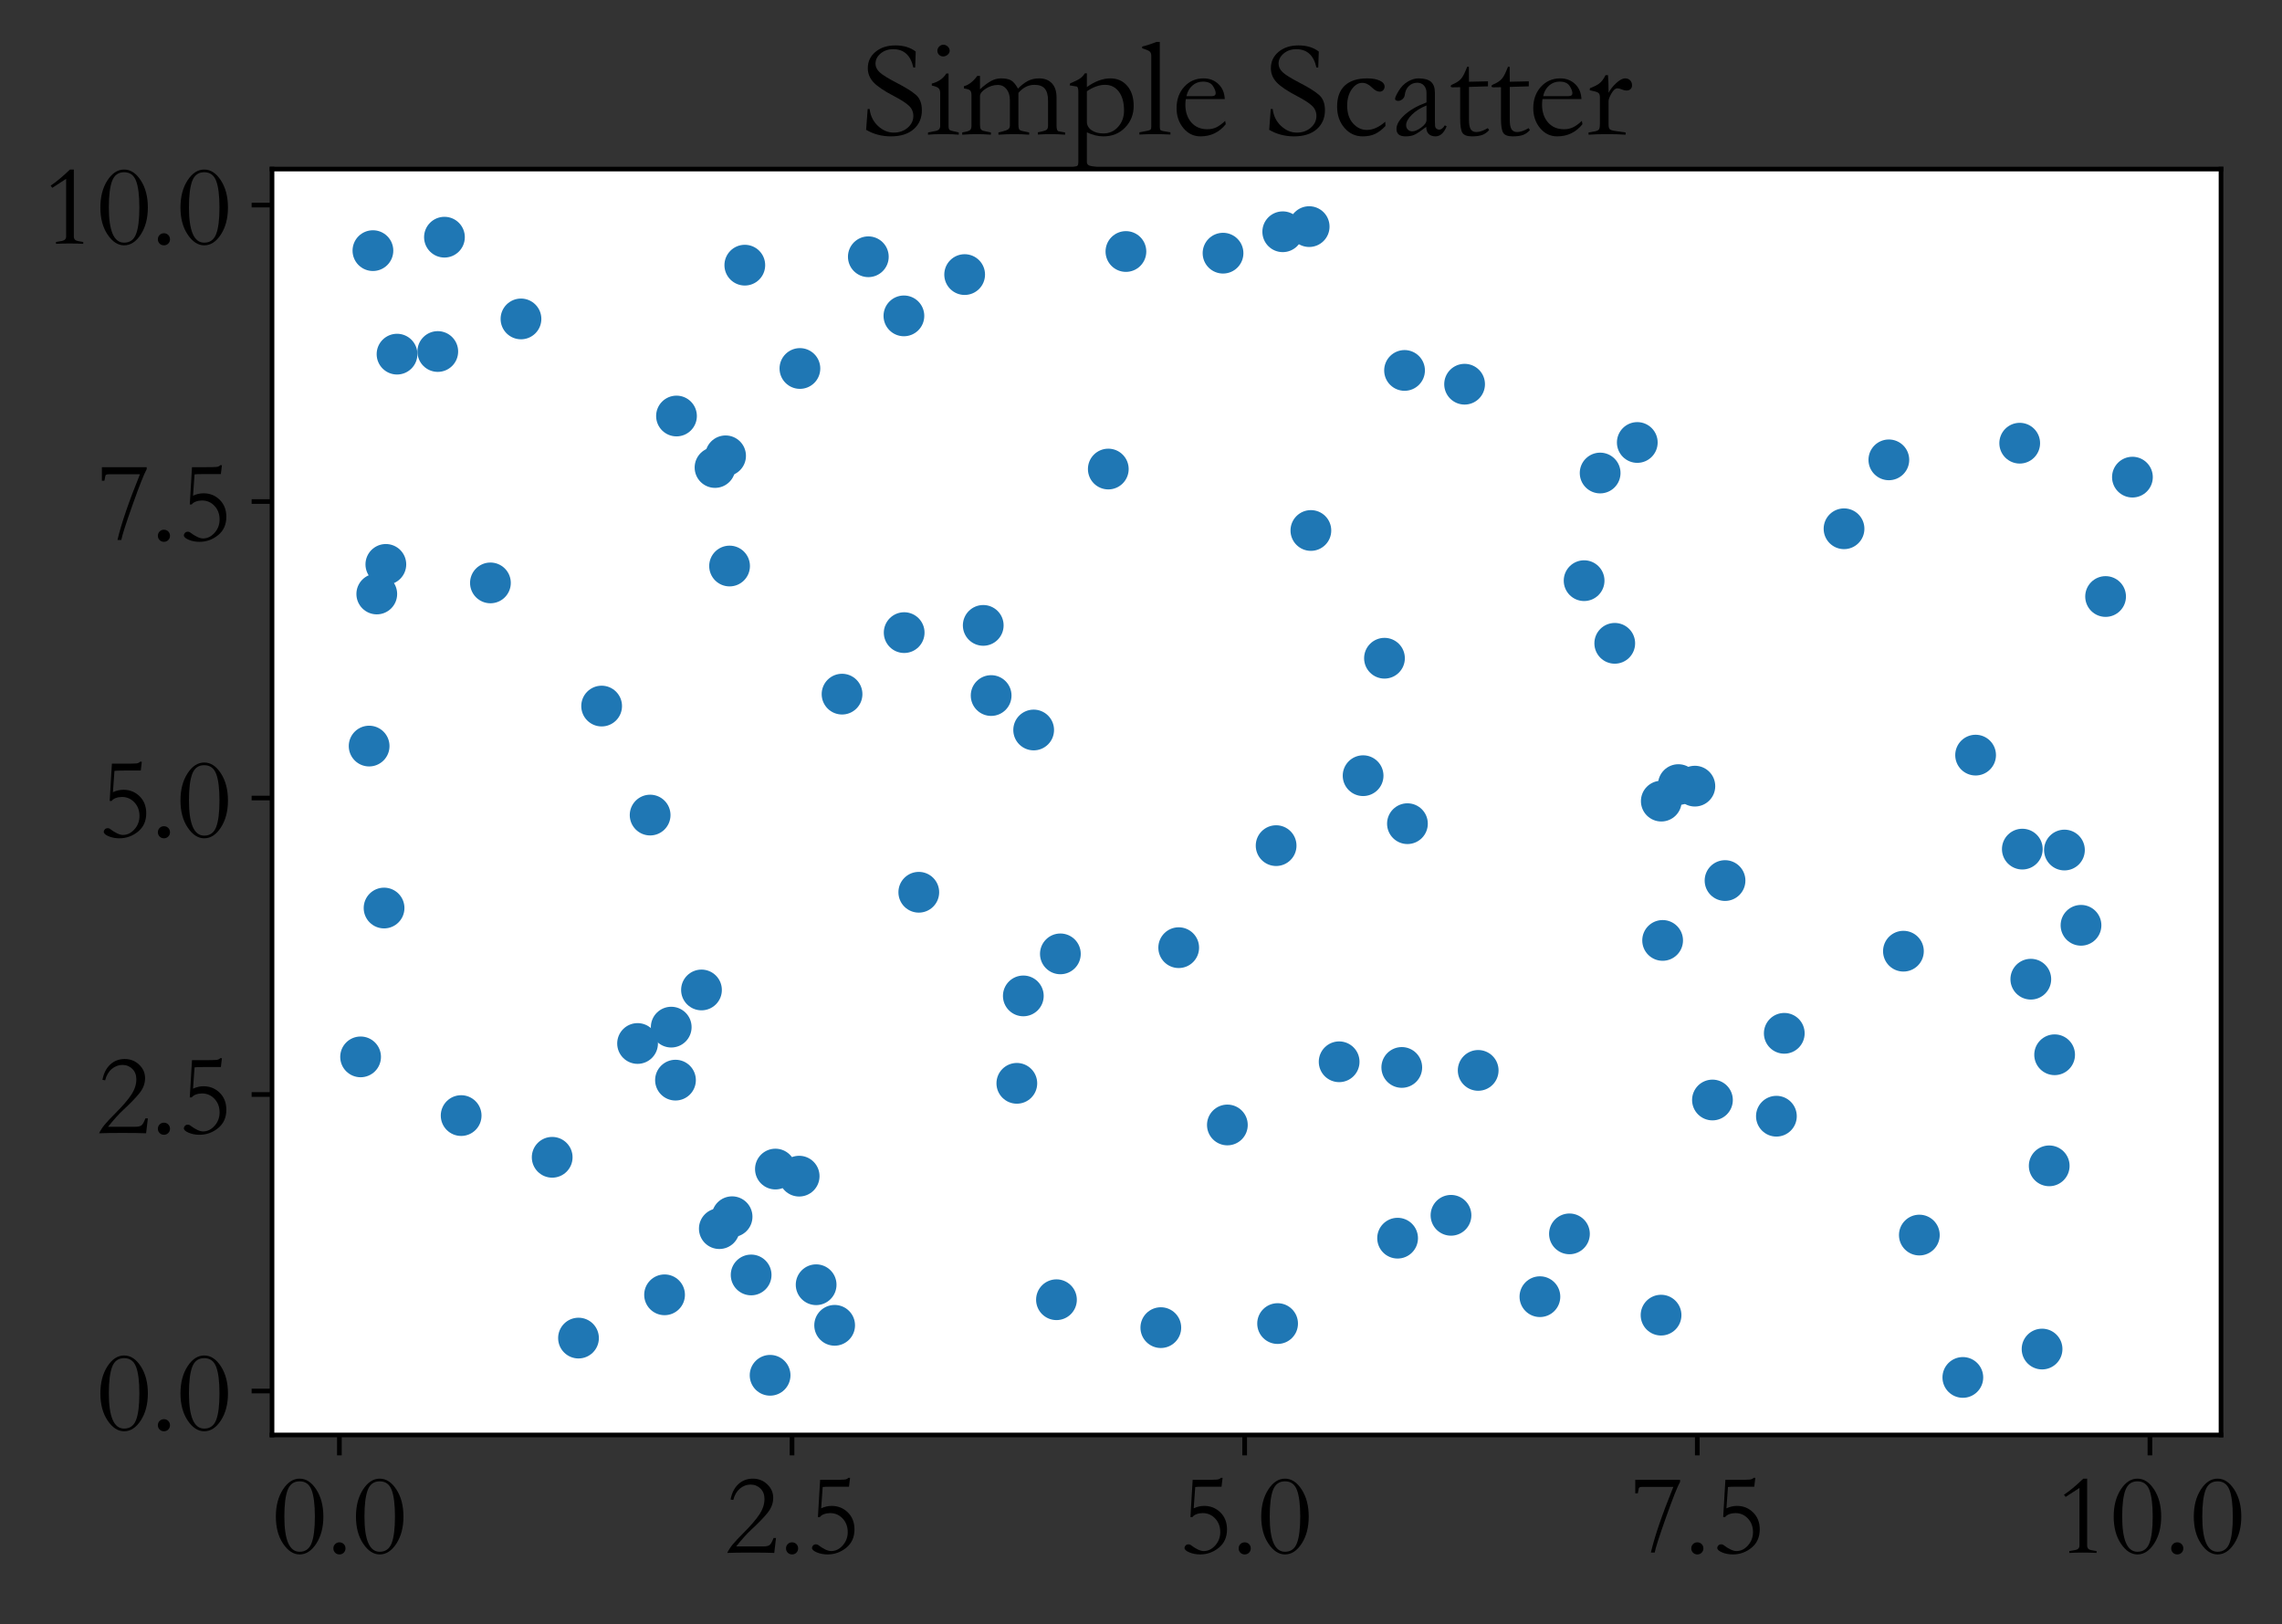 <?xml version="1.0" encoding="utf-8" standalone="no"?>
<!DOCTYPE svg PUBLIC "-//W3C//DTD SVG 1.1//EN"
  "http://www.w3.org/Graphics/SVG/1.1/DTD/svg11.dtd">
<!-- Created with matplotlib (http://matplotlib.org/) -->
<svg height="279pt" version="1.1" viewBox="0 0 392 279" width="392pt" xmlns="http://www.w3.org/2000/svg" xmlns:xlink="http://www.w3.org/1999/xlink">
 <rect x="0" y="0" width="392" height="279" fill="#333333" stroke="none"/>
 <defs>
  <style type="text/css">
*{stroke-linecap:butt;stroke-linejoin:round;}
  </style>
 </defs>
 <g id="figure_1">
  <g id="patch_1">
   <path d="M -0 279.021 
L 392.774 279.021 
L 392.774 0 
L -0 0 
z
" style="fill:none;"/>
  </g>
  <g id="axes_1">
   <g id="patch_2">
    <path d="M 46.725 246.48 
L 381.525 246.48 
L 381.525 29.04 
L 46.725 29.04 
z
" style="fill:#ffffff;"/>
   </g>
   <g id="matplotlib.axis_1">
    <g id="xtick_1">
     <g id="line2d_1">
      <defs>
       <path d="M 0 0 
L 0 3.5 
" id="m69f2596663" style="stroke:#000000;stroke-width:0.8;"/>
      </defs>
      <g>
       <use style="stroke:#000000;stroke-width:0.8;" x="58.3" xlink:href="#m69f2596663" y="246.48"/>
      </g>
     </g>
     <g id="text_1">
      <!-- 0.0 -->
      <defs>
       <path d="M 23.703 63.5 
Q 32 63.5 38.047 54.141 
Q 44.094 44.797 44.094 30.906 
Q 44.094 17.094 38.047 7.75 
Q 32 -1.594 23.703 -1.594 
Q 15.703 -1.594 9.5 7.656 
Q 3.297 16.906 3.297 30.906 
Q 3.297 44.797 9.344 54.141 
Q 15.406 63.5 23.703 63.5 
M 23.703 0.703 
Q 31.094 0.703 33.938 8.047 
Q 36.797 15.406 36.797 30.906 
Q 36.797 46.406 33.938 53.797 
Q 31.094 61.203 23.703 61.203 
Q 16.297 61.203 13.438 53.797 
Q 10.594 46.406 10.594 30.906 
Q 10.594 0.703 23.703 0.703 
" id="STSong-30"/>
       <path d="M 11 -1.594 
Q 8.797 -1.594 7.297 -0.094 
Q 5.797 1.406 5.797 3.594 
Q 5.797 5.797 7.297 7.297 
Q 8.797 8.797 11 8.797 
Q 13.203 8.797 14.703 7.297 
Q 16.203 5.797 16.203 3.594 
Q 16.203 1.406 14.703 -0.094 
Q 13.203 -1.594 11 -1.594 
" id="STSong-2e"/>
      </defs>
      <g transform="translate(46.728 266.68)scale(0.2 -0.2)">
       <use xlink:href="#STSong-30"/>
       <use x="46.9" xlink:href="#STSong-2e"/>
       <use x="68.8" xlink:href="#STSong-30"/>
      </g>
     </g>
    </g>
    <g id="xtick_2">
     <g id="line2d_2">
      <g>
       <use style="stroke:#000000;stroke-width:0.8;" x="136.053" xlink:href="#m69f2596663" y="246.48"/>
      </g>
     </g>
     <g id="text_2">
      <!-- 2.5 -->
      <defs>
       <path d="M 42.594 -0.297 
Q 35.406 0 22.203 0 
Q 9.297 0 2.203 -0.297 
Q 4.094 3.594 7 7.094 
Q 9.906 10.594 16.297 17 
Q 25.594 26.297 29.891 32.844 
Q 34.203 39.406 34.203 46.094 
Q 34.203 51.594 30.75 55 
Q 27.297 58.406 22.203 58.406 
Q 17.203 58.406 13.094 54.953 
Q 9 51.5 7.406 45.203 
L 5.094 45.594 
Q 6.703 54.094 11.797 58.797 
Q 16.906 63.5 24.203 63.5 
Q 31.5 63.5 36.594 58.641 
Q 41.703 53.797 41.703 47 
Q 41.703 40.203 36.953 34.25 
Q 32.203 28.297 22.594 19.406 
Q 17.5 14.703 9.906 5.297 
L 33.406 5.297 
Q 37.203 5.297 38.75 6.641 
Q 40.297 8 42 12.5 
L 44.094 12.5 
z
" id="STSong-32"/>
       <path d="M 38 56.594 
L 24 56.594 
Q 16.203 56.594 15.406 56.297 
L 14.094 38 
Q 18.5 40.094 23.094 40.094 
Q 31.297 40.094 37 34.5 
Q 42.703 28.906 42.703 19.906 
Q 42.703 9.906 35.641 4.156 
Q 28.594 -1.594 19.594 -1.594 
Q 14.594 -1.594 10.391 0.156 
Q 6.203 1.906 6.203 4 
Q 6.203 5 7.094 6.047 
Q 8 7.094 9.594 7.094 
Q 10.703 7.094 11.406 6.594 
Q 18.406 1.297 22.703 1.297 
Q 28.297 1.297 32.594 6.141 
Q 36.906 11 36.906 17.594 
Q 36.906 24.594 32.547 29.25 
Q 28.203 33.906 21.797 33.906 
Q 19 33.906 16.547 33 
Q 14.094 32.094 13 30.5 
L 11.297 30.5 
L 13.203 62.5 
L 24.094 62.5 
Q 31.594 62.5 34 62.703 
Q 36.406 62.906 37.406 64.203 
L 38.906 64.203 
z
" id="STSong-35"/>
      </defs>
      <g transform="translate(124.481 266.68)scale(0.2 -0.2)">
       <use xlink:href="#STSong-32"/>
       <use x="46.9" xlink:href="#STSong-2e"/>
       <use x="68.8" xlink:href="#STSong-35"/>
      </g>
     </g>
    </g>
    <g id="xtick_3">
     <g id="line2d_3">
      <g>
       <use style="stroke:#000000;stroke-width:0.8;" x="213.806" xlink:href="#m69f2596663" y="246.48"/>
      </g>
     </g>
     <g id="text_3">
      <!-- 5.0 -->
      <g transform="translate(202.234 266.68)scale(0.2 -0.2)">
       <use xlink:href="#STSong-35"/>
       <use x="46.9" xlink:href="#STSong-2e"/>
       <use x="68.8" xlink:href="#STSong-30"/>
      </g>
     </g>
    </g>
    <g id="xtick_4">
     <g id="line2d_4">
      <g>
       <use style="stroke:#000000;stroke-width:0.8;" x="291.559" xlink:href="#m69f2596663" y="246.48"/>
      </g>
     </g>
     <g id="text_4">
      <!-- 7.5 -->
      <defs>
       <path d="M 4.594 62.5 
L 43.094 62.5 
L 43.094 60.797 
Q 39.703 54.797 30.953 30.141 
Q 22.203 5.5 21.297 0 
L 18 0 
Q 22.797 20.703 37.297 56.406 
L 10.297 56.406 
Q 7.797 56.406 7.594 55.094 
L 6.797 50.906 
L 4.594 50.906 
z
" id="STSong-37"/>
      </defs>
      <g transform="translate(279.987 266.68)scale(0.2 -0.2)">
       <use xlink:href="#STSong-37"/>
       <use x="46.9" xlink:href="#STSong-2e"/>
       <use x="68.8" xlink:href="#STSong-35"/>
      </g>
     </g>
    </g>
    <g id="xtick_5">
     <g id="line2d_5">
      <g>
       <use style="stroke:#000000;stroke-width:0.8;" x="369.312" xlink:href="#m69f2596663" y="246.48"/>
      </g>
     </g>
     <g id="text_5">
      <!-- 10.0 -->
      <defs>
       <path d="M 35.5 -0.297 
Q 30.297 0 23.797 0 
Q 17.297 0 12.094 -0.297 
L 12.094 1.297 
L 17.297 2.203 
Q 20.797 2.906 20.797 6.094 
L 20.797 55.5 
L 8.906 47.797 
L 7.5 49.703 
Q 14.406 54.203 24.094 63.5 
L 27.406 63.5 
L 27.406 6.094 
Q 27.406 2.703 30.906 2.094 
L 35.5 1.297 
z
" id="STSong-31"/>
      </defs>
      <g transform="translate(353.049 266.68)scale(0.2 -0.2)">
       <use xlink:href="#STSong-31"/>
       <use x="46.9" xlink:href="#STSong-30"/>
       <use x="93.8" xlink:href="#STSong-2e"/>
       <use x="115.7" xlink:href="#STSong-30"/>
      </g>
     </g>
    </g>
   </g>
   <g id="matplotlib.axis_2">
    <g id="ytick_1">
     <g id="line2d_6">
      <defs>
       <path d="M 0 0 
L -3.5 0 
" id="mc6f94ffe42" style="stroke:#000000;stroke-width:0.8;"/>
      </defs>
      <g>
       <use style="stroke:#000000;stroke-width:0.8;" x="46.725" xlink:href="#mc6f94ffe42" y="238.924"/>
      </g>
     </g>
     <g id="text_6">
      <!-- 0.0 -->
      <g transform="translate(16.581 245.524)scale(0.2 -0.2)">
       <use xlink:href="#STSong-30"/>
       <use x="46.9" xlink:href="#STSong-2e"/>
       <use x="68.8" xlink:href="#STSong-30"/>
      </g>
     </g>
    </g>
    <g id="ytick_2">
     <g id="line2d_7">
      <g>
       <use style="stroke:#000000;stroke-width:0.8;" x="46.725" xlink:href="#mc6f94ffe42" y="187.999"/>
      </g>
     </g>
     <g id="text_7">
      <!-- 2.5 -->
      <g transform="translate(16.581 194.599)scale(0.2 -0.2)">
       <use xlink:href="#STSong-32"/>
       <use x="46.9" xlink:href="#STSong-2e"/>
       <use x="68.8" xlink:href="#STSong-35"/>
      </g>
     </g>
    </g>
    <g id="ytick_3">
     <g id="line2d_8">
      <g>
       <use style="stroke:#000000;stroke-width:0.8;" x="46.725" xlink:href="#mc6f94ffe42" y="137.073"/>
      </g>
     </g>
     <g id="text_8">
      <!-- 5.0 -->
      <g transform="translate(16.581 143.673)scale(0.2 -0.2)">
       <use xlink:href="#STSong-35"/>
       <use x="46.9" xlink:href="#STSong-2e"/>
       <use x="68.8" xlink:href="#STSong-30"/>
      </g>
     </g>
    </g>
    <g id="ytick_4">
     <g id="line2d_9">
      <g>
       <use style="stroke:#000000;stroke-width:0.8;" x="46.725" xlink:href="#mc6f94ffe42" y="86.148"/>
      </g>
     </g>
     <g id="text_9">
      <!-- 7.5 -->
      <g transform="translate(16.581 92.748)scale(0.2 -0.2)">
       <use xlink:href="#STSong-37"/>
       <use x="46.9" xlink:href="#STSong-2e"/>
       <use x="68.8" xlink:href="#STSong-35"/>
      </g>
     </g>
    </g>
    <g id="ytick_5">
     <g id="line2d_10">
      <g>
       <use style="stroke:#000000;stroke-width:0.8;" x="46.725" xlink:href="#mc6f94ffe42" y="35.222"/>
      </g>
     </g>
     <g id="text_10">
      <!-- 10.0 -->
      <g transform="translate(7.2 41.822)scale(0.2 -0.2)">
       <use xlink:href="#STSong-31"/>
       <use x="46.9" xlink:href="#STSong-30"/>
       <use x="93.8" xlink:href="#STSong-2e"/>
       <use x="115.7" xlink:href="#STSong-30"/>
      </g>
     </g>
    </g>
   </g>
   <g id="line2d_11">
    <defs>
     <path d="M 0 3 
C 0.796 3 1.559 2.684 2.121 2.121 
C 2.684 1.559 3 0.796 3 0 
C 3 -0.796 2.684 -1.559 2.121 -2.121 
C 1.559 -2.684 0.796 -3 0 -3 
C -0.796 -3 -1.559 -2.684 -2.121 -2.121 
C -2.684 -1.559 -3 -0.796 -3 0 
C -3 0.796 -2.684 1.559 -2.121 2.121 
C -1.559 2.684 -0.796 3 0 3 
z
" id="m17adb09344" style="stroke:#1f77b4;"/>
    </defs>
    <g clip-path="url(#p2db0a12139)">
     <use style="fill:#1f77b4;stroke:#1f77b4;" x="361.698" xlink:href="#m17adb09344" y="102.461"/>
     <use style="fill:#1f77b4;stroke:#1f77b4;" x="324.465" xlink:href="#m17adb09344" y="78.987"/>
     <use style="fill:#1f77b4;stroke:#1f77b4;" x="61.943" xlink:href="#m17adb09344" y="181.535"/>
     <use style="fill:#1f77b4;stroke:#1f77b4;" x="170.257" xlink:href="#m17adb09344" y="119.471"/>
     <use style="fill:#1f77b4;stroke:#1f77b4;" x="285.335" xlink:href="#m17adb09344" y="225.896"/>
     <use style="fill:#1f77b4;stroke:#1f77b4;" x="111.679" xlink:href="#m17adb09344" y="140.001"/>
     <use style="fill:#1f77b4;stroke:#1f77b4;" x="220.348" xlink:href="#m17adb09344" y="39.807"/>
     <use style="fill:#1f77b4;stroke:#1f77b4;" x="75.2" xlink:href="#m17adb09344" y="60.378"/>
     <use style="fill:#1f77b4;stroke:#1f77b4;" x="120.501" xlink:href="#m17adb09344" y="170.041"/>
     <use style="fill:#1f77b4;stroke:#1f77b4;" x="64.06" xlink:href="#m17adb09344" y="43.05"/>
     <use style="fill:#1f77b4;stroke:#1f77b4;" x="305.149" xlink:href="#m17adb09344" y="191.726"/>
     <use style="fill:#1f77b4;stroke:#1f77b4;" x="127.943" xlink:href="#m17adb09344" y="45.546"/>
     <use style="fill:#1f77b4;stroke:#1f77b4;" x="165.708" xlink:href="#m17adb09344" y="47.164"/>
     <use style="fill:#1f77b4;stroke:#1f77b4;" x="346.944" xlink:href="#m17adb09344" y="76.125"/>
     <use style="fill:#1f77b4;stroke:#1f77b4;" x="277.381" xlink:href="#m17adb09344" y="110.501"/>
     <use style="fill:#1f77b4;stroke:#1f77b4;" x="68.202" xlink:href="#m17adb09344" y="60.83"/>
     <use style="fill:#1f77b4;stroke:#1f77b4;" x="109.522" xlink:href="#m17adb09344" y="179.235"/>
     <use style="fill:#1f77b4;stroke:#1f77b4;" x="251.587" xlink:href="#m17adb09344" y="65.993"/>
     <use style="fill:#1f77b4;stroke:#1f77b4;" x="237.825" xlink:href="#m17adb09344" y="113.061"/>
     <use style="fill:#1f77b4;stroke:#1f77b4;" x="132.287" xlink:href="#m17adb09344" y="236.228"/>
     <use style="fill:#1f77b4;stroke:#1f77b4;" x="348.851" xlink:href="#m17adb09344" y="168.192"/>
     <use style="fill:#1f77b4;stroke:#1f77b4;" x="249.25" xlink:href="#m17adb09344" y="208.748"/>
     <use style="fill:#1f77b4;stroke:#1f77b4;" x="224.888" xlink:href="#m17adb09344" y="38.924"/>
     <use style="fill:#1f77b4;stroke:#1f77b4;" x="241.769" xlink:href="#m17adb09344" y="141.479"/>
     <use style="fill:#1f77b4;stroke:#1f77b4;" x="285.376" xlink:href="#m17adb09344" y="137.605"/>
     <use style="fill:#1f77b4;stroke:#1f77b4;" x="155.318" xlink:href="#m17adb09344" y="108.662"/>
     <use style="fill:#1f77b4;stroke:#1f77b4;" x="182.151" xlink:href="#m17adb09344" y="163.843"/>
     <use style="fill:#1f77b4;stroke:#1f77b4;" x="123.564" xlink:href="#m17adb09344" y="211.037"/>
     <use style="fill:#1f77b4;stroke:#1f77b4;" x="116.208" xlink:href="#m17adb09344" y="71.457"/>
     <use style="fill:#1f77b4;stroke:#1f77b4;" x="352.011" xlink:href="#m17adb09344" y="200.252"/>
     <use style="fill:#1f77b4;stroke:#1f77b4;" x="288.309" xlink:href="#m17adb09344" y="134.768"/>
     <use style="fill:#1f77b4;stroke:#1f77b4;" x="210.838" xlink:href="#m17adb09344" y="193.23"/>
     <use style="fill:#1f77b4;stroke:#1f77b4;" x="129.029" xlink:href="#m17adb09344" y="218.993"/>
     <use style="fill:#1f77b4;stroke:#1f77b4;" x="137.408" xlink:href="#m17adb09344" y="63.294"/>
     <use style="fill:#1f77b4;stroke:#1f77b4;" x="76.348" xlink:href="#m17adb09344" y="40.739"/>
     <use style="fill:#1f77b4;stroke:#1f77b4;" x="193.409" xlink:href="#m17adb09344" y="43.2"/>
     <use style="fill:#1f77b4;stroke:#1f77b4;" x="155.272" xlink:href="#m17adb09344" y="54.257"/>
     <use style="fill:#1f77b4;stroke:#1f77b4;" x="274.871" xlink:href="#m17adb09344" y="81.249"/>
     <use style="fill:#1f77b4;stroke:#1f77b4;" x="175.785" xlink:href="#m17adb09344" y="171.062"/>
     <use style="fill:#1f77b4;stroke:#1f77b4;" x="114.159" xlink:href="#m17adb09344" y="222.404"/>
     <use style="fill:#1f77b4;stroke:#1f77b4;" x="65.975" xlink:href="#m17adb09344" y="155.968"/>
     <use style="fill:#1f77b4;stroke:#1f77b4;" x="79.215" xlink:href="#m17adb09344" y="191.618"/>
     <use style="fill:#1f77b4;stroke:#1f77b4;" x="269.599" xlink:href="#m17adb09344" y="211.936"/>
     <use style="fill:#1f77b4;stroke:#1f77b4;" x="199.405" xlink:href="#m17adb09344" y="228.041"/>
     <use style="fill:#1f77b4;stroke:#1f77b4;" x="225.182" xlink:href="#m17adb09344" y="91.119"/>
     <use style="fill:#1f77b4;stroke:#1f77b4;" x="337.175" xlink:href="#m17adb09344" y="236.596"/>
     <use style="fill:#1f77b4;stroke:#1f77b4;" x="366.307" xlink:href="#m17adb09344" y="81.955"/>
     <use style="fill:#1f77b4;stroke:#1f77b4;" x="125.757" xlink:href="#m17adb09344" y="208.991"/>
     <use style="fill:#1f77b4;stroke:#1f77b4;" x="264.525" xlink:href="#m17adb09344" y="222.725"/>
     <use style="fill:#1f77b4;stroke:#1f77b4;" x="140.196" xlink:href="#m17adb09344" y="220.672"/>
     <use style="fill:#1f77b4;stroke:#1f77b4;" x="64.723" xlink:href="#m17adb09344" y="102.027"/>
     <use style="fill:#1f77b4;stroke:#1f77b4;" x="294.164" xlink:href="#m17adb09344" y="188.942"/>
     <use style="fill:#1f77b4;stroke:#1f77b4;" x="157.829" xlink:href="#m17adb09344" y="153.259"/>
     <use style="fill:#1f77b4;stroke:#1f77b4;" x="177.562" xlink:href="#m17adb09344" y="125.387"/>
     <use style="fill:#1f77b4;stroke:#1f77b4;" x="241.273" xlink:href="#m17adb09344" y="63.628"/>
     <use style="fill:#1f77b4;stroke:#1f77b4;" x="316.766" xlink:href="#m17adb09344" y="90.824"/>
     <use style="fill:#1f77b4;stroke:#1f77b4;" x="253.921" xlink:href="#m17adb09344" y="183.858"/>
     <use style="fill:#1f77b4;stroke:#1f77b4;" x="329.704" xlink:href="#m17adb09344" y="212.141"/>
     <use style="fill:#1f77b4;stroke:#1f77b4;" x="143.375" xlink:href="#m17adb09344" y="227.644"/>
     <use style="fill:#1f77b4;stroke:#1f77b4;" x="306.502" xlink:href="#m17adb09344" y="177.488"/>
     <use style="fill:#1f77b4;stroke:#1f77b4;" x="116.035" xlink:href="#m17adb09344" y="185.53"/>
     <use style="fill:#1f77b4;stroke:#1f77b4;" x="354.629" xlink:href="#m17adb09344" y="146.007"/>
     <use style="fill:#1f77b4;stroke:#1f77b4;" x="272.117" xlink:href="#m17adb09344" y="99.738"/>
     <use style="fill:#1f77b4;stroke:#1f77b4;" x="125.325" xlink:href="#m17adb09344" y="97.224"/>
     <use style="fill:#1f77b4;stroke:#1f77b4;" x="352.943" xlink:href="#m17adb09344" y="181.171"/>
     <use style="fill:#1f77b4;stroke:#1f77b4;" x="285.605" xlink:href="#m17adb09344" y="161.532"/>
     <use style="fill:#1f77b4;stroke:#1f77b4;" x="137.279" xlink:href="#m17adb09344" y="202.023"/>
     <use style="fill:#1f77b4;stroke:#1f77b4;" x="124.642" xlink:href="#m17adb09344" y="78.296"/>
     <use style="fill:#1f77b4;stroke:#1f77b4;" x="219.466" xlink:href="#m17adb09344" y="227.344"/>
     <use style="fill:#1f77b4;stroke:#1f77b4;" x="66.281" xlink:href="#m17adb09344" y="96.944"/>
     <use style="fill:#1f77b4;stroke:#1f77b4;" x="122.826" xlink:href="#m17adb09344" y="80.302"/>
     <use style="fill:#1f77b4;stroke:#1f77b4;" x="190.382" xlink:href="#m17adb09344" y="80.565"/>
     <use style="fill:#1f77b4;stroke:#1f77b4;" x="174.671" xlink:href="#m17adb09344" y="186.079"/>
     <use style="fill:#1f77b4;stroke:#1f77b4;" x="202.477" xlink:href="#m17adb09344" y="162.778"/>
     <use style="fill:#1f77b4;stroke:#1f77b4;" x="144.646" xlink:href="#m17adb09344" y="119.229"/>
     <use style="fill:#1f77b4;stroke:#1f77b4;" x="240.797" xlink:href="#m17adb09344" y="183.35"/>
     <use style="fill:#1f77b4;stroke:#1f77b4;" x="326.969" xlink:href="#m17adb09344" y="163.381"/>
     <use style="fill:#1f77b4;stroke:#1f77b4;" x="94.854" xlink:href="#m17adb09344" y="198.784"/>
     <use style="fill:#1f77b4;stroke:#1f77b4;" x="219.211" xlink:href="#m17adb09344" y="145.251"/>
     <use style="fill:#1f77b4;stroke:#1f77b4;" x="99.375" xlink:href="#m17adb09344" y="229.837"/>
     <use style="fill:#1f77b4;stroke:#1f77b4;" x="281.252" xlink:href="#m17adb09344" y="76.004"/>
     <use style="fill:#1f77b4;stroke:#1f77b4;" x="181.479" xlink:href="#m17adb09344" y="223.248"/>
     <use style="fill:#1f77b4;stroke:#1f77b4;" x="234.153" xlink:href="#m17adb09344" y="133.236"/>
     <use style="fill:#1f77b4;stroke:#1f77b4;" x="115.302" xlink:href="#m17adb09344" y="176.426"/>
     <use style="fill:#1f77b4;stroke:#1f77b4;" x="103.349" xlink:href="#m17adb09344" y="121.278"/>
     <use style="fill:#1f77b4;stroke:#1f77b4;" x="210.091" xlink:href="#m17adb09344" y="43.486"/>
     <use style="fill:#1f77b4;stroke:#1f77b4;" x="168.9" xlink:href="#m17adb09344" y="107.42"/>
     <use style="fill:#1f77b4;stroke:#1f77b4;" x="350.785" xlink:href="#m17adb09344" y="231.721"/>
     <use style="fill:#1f77b4;stroke:#1f77b4;" x="296.325" xlink:href="#m17adb09344" y="151.25"/>
     <use style="fill:#1f77b4;stroke:#1f77b4;" x="291.143" xlink:href="#m17adb09344" y="135.033"/>
     <use style="fill:#1f77b4;stroke:#1f77b4;" x="339.367" xlink:href="#m17adb09344" y="129.704"/>
     <use style="fill:#1f77b4;stroke:#1f77b4;" x="84.245" xlink:href="#m17adb09344" y="100.123"/>
     <use style="fill:#1f77b4;stroke:#1f77b4;" x="230.038" xlink:href="#m17adb09344" y="182.377"/>
     <use style="fill:#1f77b4;stroke:#1f77b4;" x="240.079" xlink:href="#m17adb09344" y="212.675"/>
     <use style="fill:#1f77b4;stroke:#1f77b4;" x="357.473" xlink:href="#m17adb09344" y="158.935"/>
     <use style="fill:#1f77b4;stroke:#1f77b4;" x="149.161" xlink:href="#m17adb09344" y="44.102"/>
     <use style="fill:#1f77b4;stroke:#1f77b4;" x="133.2" xlink:href="#m17adb09344" y="200.805"/>
     <use style="fill:#1f77b4;stroke:#1f77b4;" x="89.493" xlink:href="#m17adb09344" y="54.781"/>
     <use style="fill:#1f77b4;stroke:#1f77b4;" x="63.41" xlink:href="#m17adb09344" y="128.15"/>
     <use style="fill:#1f77b4;stroke:#1f77b4;" x="347.394" xlink:href="#m17adb09344" y="145.85"/>
    </g>
   </g>
   <g id="patch_3">
    <path d="M 46.725 246.48 
L 46.725 29.04 
" style="fill:none;stroke:#000000;stroke-linecap:square;stroke-linejoin:miter;stroke-width:0.8;"/>
   </g>
   <g id="patch_4">
    <path d="M 381.525 246.48 
L 381.525 29.04 
" style="fill:none;stroke:#000000;stroke-linecap:square;stroke-linejoin:miter;stroke-width:0.8;"/>
   </g>
   <g id="patch_5">
    <path d="M 46.725 246.48 
L 381.525 246.48 
" style="fill:none;stroke:#000000;stroke-linecap:square;stroke-linejoin:miter;stroke-width:0.8;"/>
   </g>
   <g id="patch_6">
    <path d="M 46.725 29.04 
L 381.525 29.04 
" style="fill:none;stroke:#000000;stroke-linecap:square;stroke-linejoin:miter;stroke-width:0.8;"/>
   </g>
   <g id="text_11">
    <!-- Simple Scatter -->
    <defs>
     <path d="M 37.594 47.703 
Q 34.703 60.797 23.203 60.797 
Q 17.797 60.797 14.141 57.688 
Q 10.5 54.594 10.5 50.406 
Q 10.5 47.094 13.453 44.297 
Q 16.406 41.5 25.703 36.703 
Q 35.203 31.797 39.453 28.094 
Q 43.703 24.406 43.703 17.094 
Q 43.703 8.703 37.844 3.547 
Q 32 -1.594 21.5 -1.594 
Q 11.797 -1.594 3.797 3.094 
L 4.906 18 
L 6.297 18 
Q 7.203 10.594 12.297 5.844 
Q 17.406 1.094 23.594 1.094 
Q 29.5 1.094 33.547 4.594 
Q 37.594 8.094 37.594 13 
Q 37.594 17.406 34.344 20.406 
Q 31.094 23.406 23.594 27.297 
Q 13.203 32.703 9.094 37.094 
Q 5 41.5 5 47.203 
Q 5 54.297 10.5 58.891 
Q 16 63.5 24.797 63.5 
Q 33.594 63.5 39.297 59.094 
L 38.906 47.703 
z
" id="STSong-53"/>
     <path d="M 11.203 64 
Q 12.906 64 14.297 62.703 
Q 15.703 61.406 15.703 59.703 
Q 15.703 58.094 14.25 56.844 
Q 12.797 55.594 11 55.594 
Q 9.297 55.594 8.094 56.797 
Q 6.906 58 6.906 59.703 
Q 6.906 61.406 8.203 62.703 
Q 9.5 64 11.203 64 
M 22.203 -0.406 
Q 19.094 0 11.203 0 
Q 3.297 0 0.203 -0.406 
L 0.203 1.203 
L 5.797 2.297 
Q 8.906 2.906 8.906 5.906 
L 8.906 29.406 
Q 8.906 31.797 7.703 32.891 
Q 6.5 34 2.906 34.797 
L 2.906 36.203 
Q 10 38 13.297 43.406 
L 14.906 43.406 
L 14.906 5.594 
Q 14.906 4.094 15.344 3.391 
Q 15.797 2.703 17.094 2.406 
L 22.203 1.203 
z
" id="STSong-69"/>
     <path d="M 55.906 1.297 
L 58.797 1.906 
Q 61.203 2.406 62.203 3.156 
Q 63.203 3.906 63.203 6.094 
L 63.203 24 
Q 63.203 29.906 60.844 32.594 
Q 58.5 35.297 53.5 35.297 
Q 46.906 35.297 42 29.5 
L 42 6.906 
Q 42 4.797 42.391 3.75 
Q 42.797 2.703 44.594 2.297 
L 49.703 1.203 
L 49.703 -0.406 
Q 44.703 0 39.094 0 
Q 33.203 0 27.703 -0.406 
L 27.703 1.203 
L 30.594 1.906 
Q 33.406 2.594 34.656 3.438 
Q 35.906 4.297 35.906 6.406 
L 35.906 24.203 
Q 35.906 29.203 33.5 32.203 
Q 31.094 35.203 27.297 35.203 
Q 22.797 35.203 18.641 32.547 
Q 14.5 29.906 14.5 27.203 
L 14.5 6.797 
Q 14.5 4.406 15.141 3.5 
Q 15.797 2.594 17.203 2.297 
L 22.297 1.203 
L 22.297 -0.406 
Q 17.297 0 12.297 0 
Q 7.094 0 1.797 -0.406 
L 1.797 1.203 
L 4.703 1.797 
Q 6.906 2.297 7.656 3.188 
Q 8.406 4.094 8.406 6.203 
L 8.406 27.797 
Q 8.406 30.297 7.453 31.25 
Q 6.5 32.203 3 32.703 
L 3 34.297 
Q 8.094 35.594 12.594 41.703 
L 14.5 41.703 
L 14.5 32.094 
Q 18.906 36.094 22.344 38 
Q 25.797 39.906 29.5 39.906 
Q 34.203 39.906 36.703 38.5 
Q 39.203 37.094 41.703 32.594 
Q 45.094 36.094 48.641 38 
Q 52.203 39.906 56.797 39.906 
Q 62.703 39.906 66 36.344 
Q 69.297 32.797 69.297 26.203 
L 69.297 6 
Q 69.297 2.297 70.906 2 
L 75.406 1.203 
L 75.406 -0.406 
Q 70.406 0 65.906 0 
Q 59.906 0 55.906 -0.297 
z
" id="STSong-6d"/>
     <path d="M 13.906 33.703 
Q 22.594 39.906 30.703 39.906 
Q 38.203 39.906 42.797 34.547 
Q 47.406 29.203 47.406 20.203 
Q 47.406 11.094 41.297 4.75 
Q 35.203 -1.594 25.703 -1.594 
Q 20 -1.594 13.906 1.297 
L 13.906 -19.906 
Q 13.906 -21.203 14.75 -21.953 
Q 15.594 -22.703 18.094 -23.094 
L 24.094 -24.094 
L 24.094 -25.703 
Q 20.203 -25.297 12.594 -25.297 
Q 6.297 -25.297 1.203 -25.703 
L 1.203 -24.094 
L 5.406 -23.297 
Q 6.906 -23 7.344 -22.344 
Q 7.797 -21.703 7.797 -19.797 
L 7.797 30.297 
Q 7.797 33.906 6.5 34.094 
L 1.594 34.906 
L 1.906 36.297 
Q 6.906 38.406 8.953 39.797 
Q 11 41.203 12.406 43.5 
L 13.906 43.5 
z
M 13.906 30.703 
L 13.906 8.797 
Q 13.906 5.203 17.203 2.844 
Q 20.5 0.5 25.703 0.5 
Q 32.094 0.5 36.297 5.25 
Q 40.5 10 40.5 16.797 
Q 40.5 25.5 36.797 30.391 
Q 33.094 35.297 26.906 35.297 
Q 20.797 35.297 13.906 30.703 
" id="STSong-70"/>
     <path d="M 22.703 -0.297 
Q 17.797 0 11.594 0 
Q 5.406 0 0.5 -0.297 
L 0.5 1.297 
L 6.703 2.5 
Q 8 2.797 8.5 3.297 
Q 9 3.797 9 5.297 
L 9 56.094 
Q 9 58.203 7.797 59.203 
Q 6.594 60.203 2.5 61.406 
L 2.5 62.703 
Q 6.297 63.5 12.797 66 
L 15.094 66 
L 15.094 5.5 
Q 15.094 3.594 15.5 3.047 
Q 15.906 2.5 17.406 2.203 
L 22.703 1.297 
z
" id="STSong-6c"/>
     <path d="M 38.703 25.094 
L 10.797 25.094 
Q 10.5 23.094 10.5 21.094 
Q 10.5 13.297 14.75 8.391 
Q 19 3.5 26.297 3.5 
Q 29.797 3.5 32.688 4.891 
Q 35.594 6.297 39 9.5 
L 39.406 7.094 
Q 32.406 -1.594 21.297 -1.594 
Q 14 -1.594 9.094 4.297 
Q 4.203 10.203 4.203 18.594 
Q 4.203 27.797 9.641 33.844 
Q 15.094 39.906 23.5 39.906 
Q 29.906 39.906 34.156 35.844 
Q 38.406 31.797 38.703 25.094 
M 11.297 27.203 
L 29.5 27.203 
Q 32.203 27.203 32.203 29.297 
Q 32.203 31.406 30.203 34.5 
Q 28.203 37.594 23.094 37.594 
Q 18.703 37.594 15.5 34.75 
Q 12.297 31.906 11.297 27.203 
" id="STSong-65"/>
     <path id="STSong-20"/>
     <path d="M 39 8.906 
L 39.094 5.797 
Q 35.406 1.906 31.703 0.156 
Q 28 -1.594 22.797 -1.594 
Q 15 -1.594 9.75 4.5 
Q 4.5 10.594 4.5 19.703 
Q 4.5 29.594 10 34.75 
Q 15.5 39.906 26.094 39.906 
Q 31.594 39.906 35.047 38.297 
Q 38.5 36.703 38.5 34 
Q 38.5 32.594 37.547 31.5 
Q 36.594 30.406 35 30.406 
Q 32.406 30.406 29.406 33.406 
Q 26.094 36.703 22.5 36.703 
Q 18.203 36.703 14.953 32.047 
Q 11.703 27.406 11.703 20.406 
Q 11.703 12.406 15.891 7.703 
Q 20.094 3 25.797 3 
Q 32.297 3 39 8.906 
" id="STSong-63"/>
     <path d="M 39.906 6.297 
L 41.203 5.594 
Q 38.297 -1.594 33.203 -1.594 
Q 30.094 -1.594 28.344 0.156 
Q 26.594 1.906 26.594 5.203 
Q 21.094 1 18.438 -0.297 
Q 15.797 -1.594 11.797 -1.594 
Q 5.297 -1.594 5.297 3.703 
Q 5.297 8.406 11.047 13.703 
Q 16.797 19 26.797 22.703 
L 26.797 29.5 
Q 26.797 32.703 25 34.75 
Q 23.203 36.797 20.203 36.797 
Q 16.703 36.797 14.203 34.438 
Q 11.703 32.094 11.203 27.906 
Q 11 26.203 9.547 25 
Q 8.094 23.797 6.5 23.797 
Q 5.797 23.797 5.047 24.141 
Q 4.297 24.5 4.297 25.297 
Q 4.297 26.703 6.891 31 
Q 9.5 35.297 13.391 37.594 
Q 17.297 39.906 21 39.906 
Q 27.203 39.906 30 37.453 
Q 32.797 35 32.797 29.594 
L 32.797 9.297 
Q 32.797 7 32.938 5.75 
Q 33.094 4.5 34 3.844 
Q 34.906 3.203 35.797 3.203 
Q 38 3.203 39.906 6.297 
M 26.797 10.203 
L 26.797 20.5 
Q 20.406 18 16.297 13.891 
Q 12.203 9.797 12.203 6.406 
Q 12.203 4.5 13.453 3.25 
Q 14.703 2 16.594 2 
Q 19.297 2 23.047 4.75 
Q 26.797 7.5 26.797 10.203 
" id="STSong-61"/>
     <path d="M 15.297 48.203 
L 16.5 48.203 
L 16.594 37.5 
L 30.203 37.797 
L 30.203 34.203 
L 16.594 33.797 
L 16.594 10 
Q 16.594 5.5 17.844 3.5 
Q 19.094 1.5 21.906 1.5 
Q 25.297 1.5 30.094 4.297 
L 31 2.906 
Q 28.906 0.5 26.156 -0.547 
Q 23.406 -1.594 18.703 -1.594 
Q 13.5 -1.594 11.891 0.953 
Q 10.297 3.5 10.297 11 
L 10.297 33.594 
L 4.906 33.5 
Q 3.5 33.5 3.5 34.297 
Q 3.5 35 4.797 35.594 
Q 9.094 37.406 11.047 39.75 
Q 13 42.094 15.297 48.203 
" id="STSong-74"/>
     <path d="M 2.094 -0.406 
L 2.094 1.203 
L 7.094 2.094 
Q 9.094 2.594 9.641 3.594 
Q 10.203 4.594 10.203 7.203 
L 10.203 26.406 
Q 10.203 28.406 9.344 29.297 
Q 8.5 30.203 5.594 30.797 
L 2.906 31.406 
L 3.094 32.906 
Q 7 34.297 9.594 36.141 
Q 12.203 38 14.203 42.203 
L 16 42.203 
Q 16.406 36.797 16.406 29.594 
Q 18.297 33.203 21.891 36.547 
Q 25.5 39.906 28.297 39.906 
Q 30.5 39.906 31.844 38.5 
Q 33.203 37.094 33.203 34.906 
Q 33.203 33.203 32.094 32.203 
Q 31 31.203 29.297 31.203 
Q 27.797 31.203 26.094 31.906 
Q 24.094 32.797 22.797 32.797 
Q 20.594 32.797 18.5 29.188 
Q 16.406 25.594 16.406 23.594 
L 16.406 7 
Q 16.406 4.406 17.25 3.547 
Q 18.094 2.703 20.906 2.297 
L 28.594 1.203 
L 28.594 -0.406 
Q 23.203 0 15.297 0 
Q 7.797 0 2.094 -0.406 
" id="STSong-72"/>
    </defs>
    <g transform="translate(147.87 23.04)scale(0.24 -0.24)">
     <use xlink:href="#STSong-53"/>
     <use x="47.9" xlink:href="#STSong-69"/>
     <use x="70.8" xlink:href="#STSong-6d"/>
     <use x="147.9" xlink:href="#STSong-70"/>
     <use x="198.9" xlink:href="#STSong-6c"/>
     <use x="221.8" xlink:href="#STSong-65"/>
     <use x="263.5" xlink:href="#STSong-20"/>
     <use x="288.5" xlink:href="#STSong-53"/>
     <use x="336.4" xlink:href="#STSong-63"/>
     <use x="378.1" xlink:href="#STSong-61"/>
     <use x="418.7" xlink:href="#STSong-74"/>
     <use x="447.9" xlink:href="#STSong-74"/>
     <use x="477.1" xlink:href="#STSong-65"/>
     <use x="518.8" xlink:href="#STSong-72"/>
    </g>
   </g>
  </g>
 </g>
 <defs>
  <clipPath id="p2db0a12139">
   <rect height="217.44" width="334.8" x="46.725" y="29.04"/>
  </clipPath>
 </defs>
</svg>
